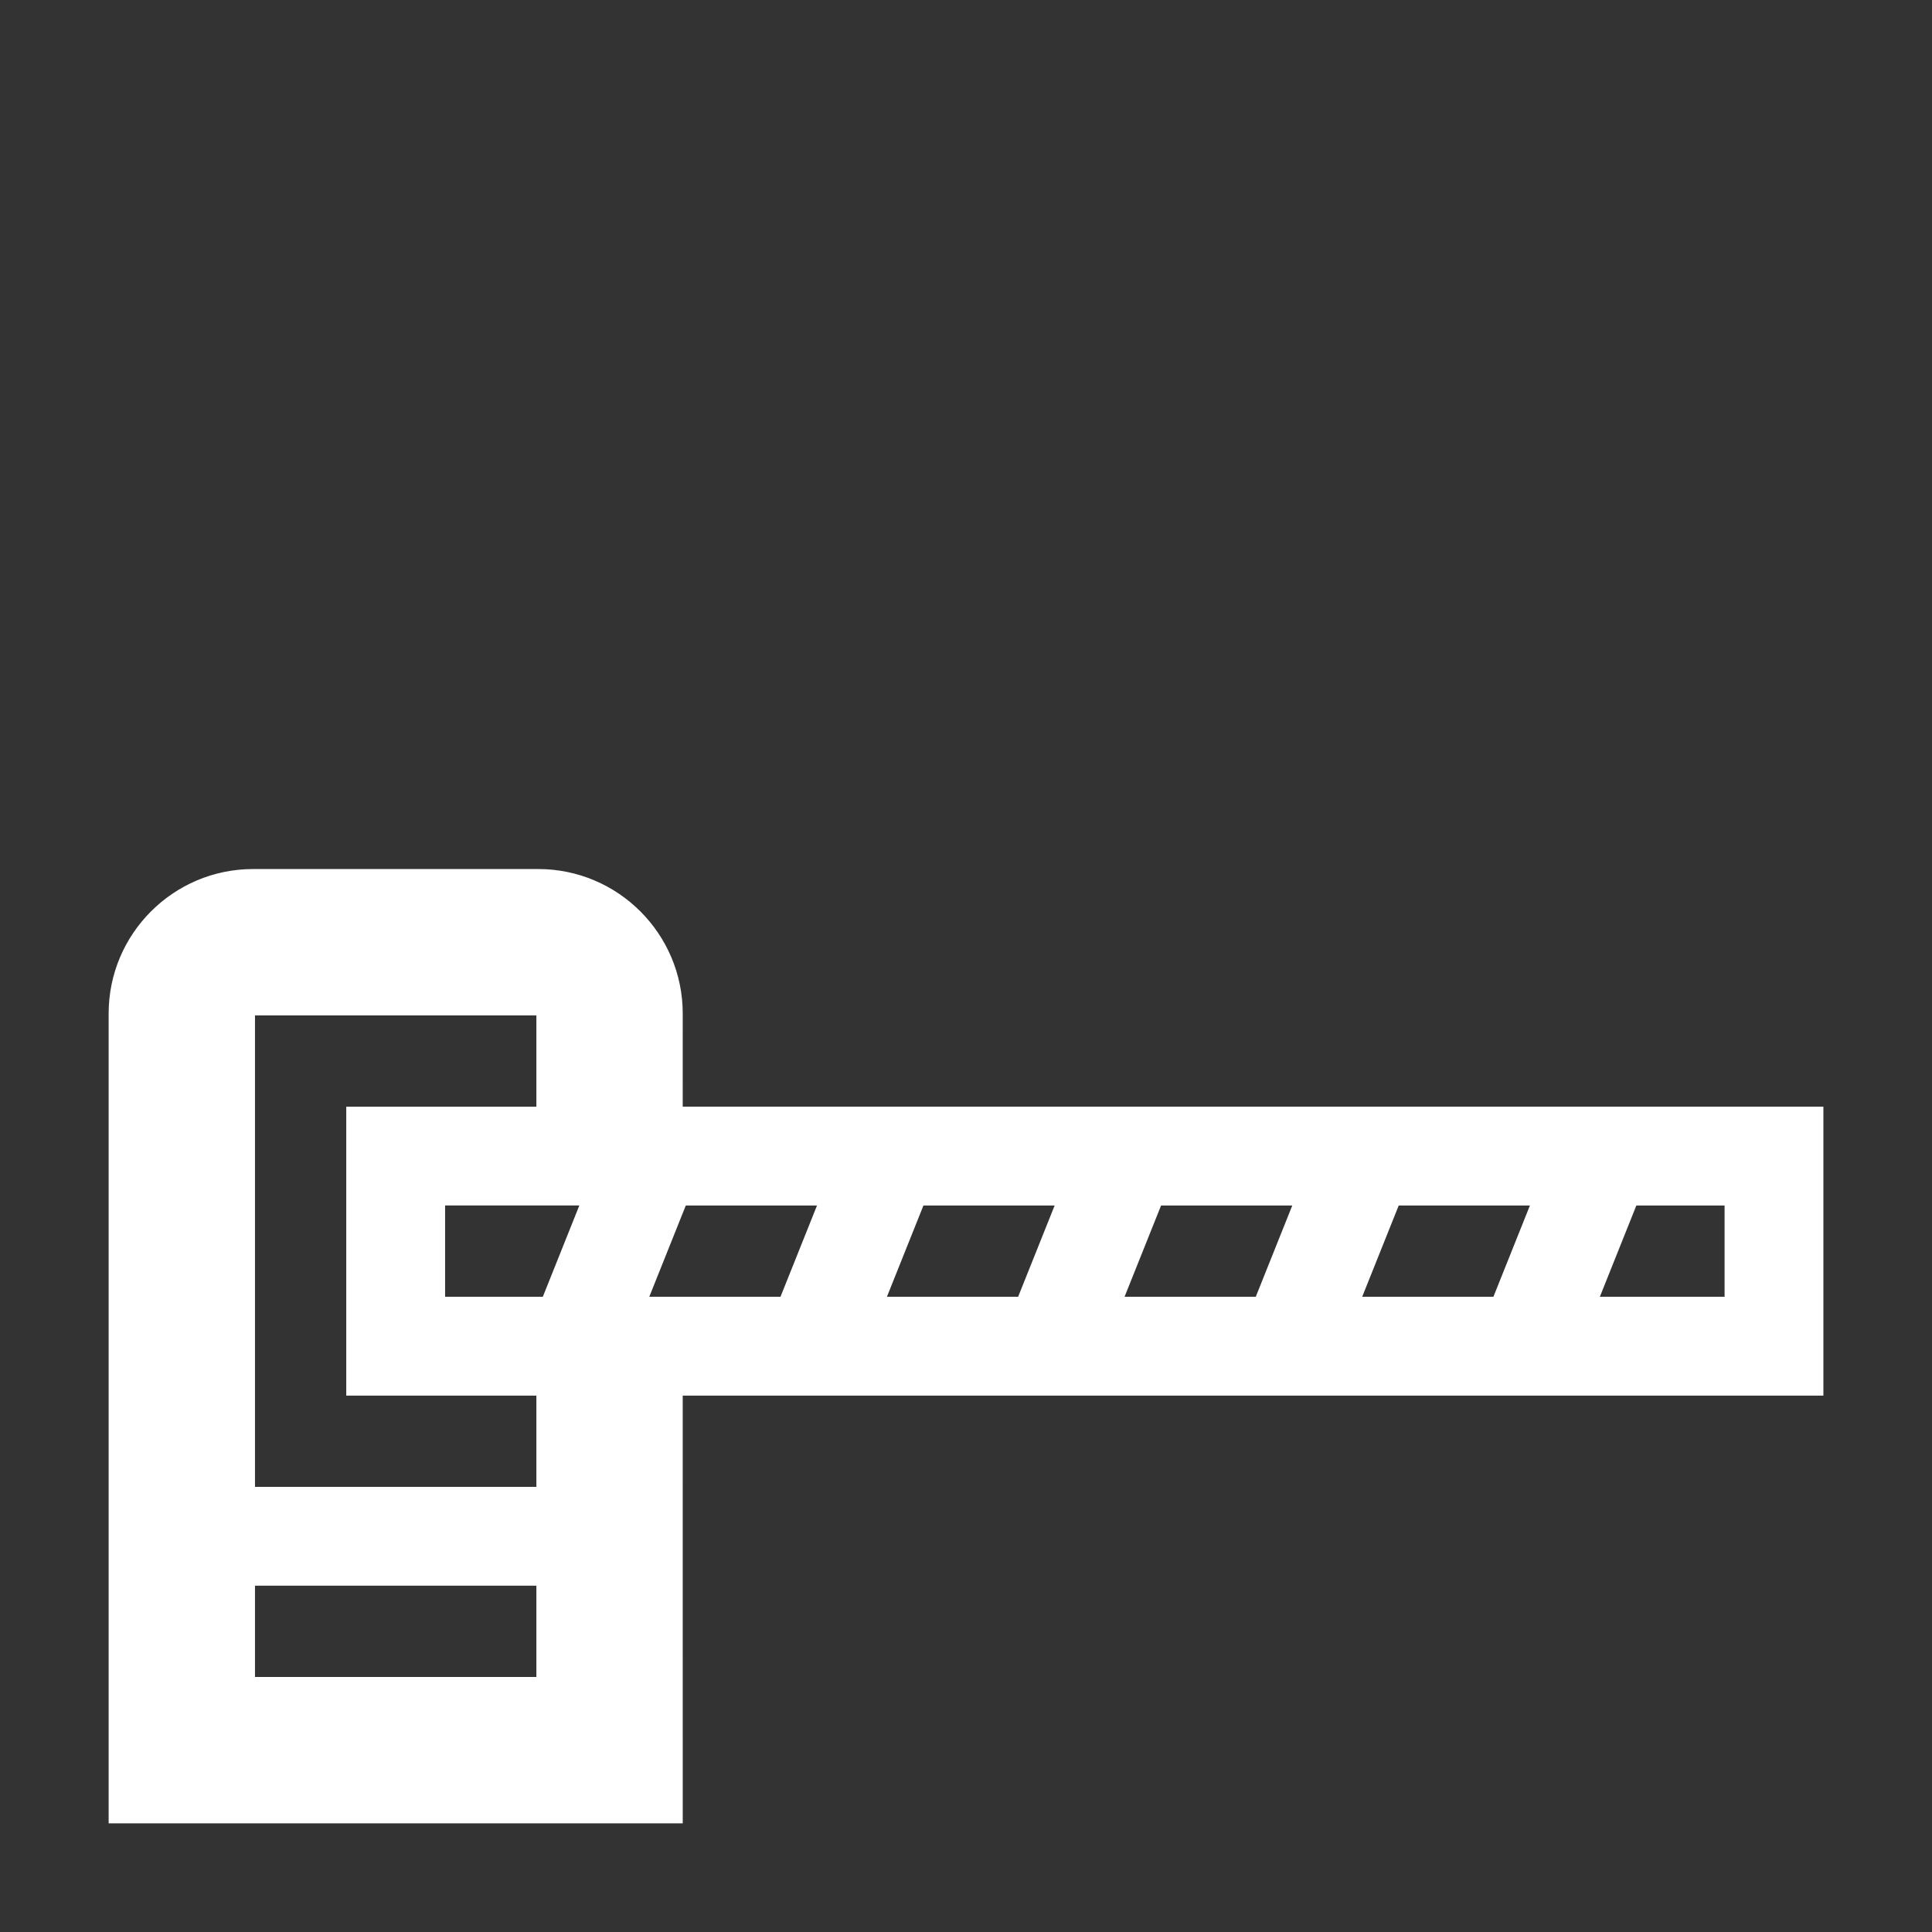<svg id="svg" fill="#ffffff" stroke="#ffffff" width="200" height="200" version="1.1" viewBox="144 144 512 512" xmlns="http://www.w3.org/2000/svg">
    <rect x="144" y="144" width="512" height="512" fill="#333333" stroke="none"/>
    <g id="IconSvg_bgCarrier" stroke-width="0"></g>
    <g id="IconSvg_tracerCarrier" stroke-linecap="round" stroke-linejoin="round" stroke="#CCCCCC" stroke-width="0">
      <path xmlns="http://www.w3.org/2000/svg" d="m324.43 412.59c0-20.836-16.949-37.785-37.785-37.785h-75.57c-20.84 0-37.785 16.949-37.785 37.785v214.12h151.14l-0.004-113.36h302.29v-75.57h-302.29zm-37.785 176.33h-75.57v-25.191h75.57zm0-50.379h-75.57v-125.95h75.57v25.191h-50.383v75.57h50.383zm1.547-50.383h-26.738v-25.191h36.812zm289.12-25.188h24.219v25.191h-34.293zm-62.977 0h35.848l-10.078 25.191h-35.848zm-62.977 0h35.848l-10.078 25.191h-35.848zm-62.977 0h35.848l-10.078 25.191h-35.848zm-62.977 0h35.848l-10.078 25.191h-35.848z"></path>

      </g>
     <g id="IconSvg_iconCarrier">
      <path xmlns="http://www.w3.org/2000/svg" d="m324.43 412.59c0-20.836-16.949-37.785-37.785-37.785h-75.57c-20.84 0-37.785 16.949-37.785 37.785v214.12h151.14l-0.004-113.36h302.29v-75.57h-302.29zm-37.785 176.33h-75.57v-25.191h75.57zm0-50.379h-75.57v-125.95h75.57v25.191h-50.383v75.57h50.383zm1.547-50.383h-26.738v-25.191h36.812zm289.12-25.188h24.219v25.191h-34.293zm-62.977 0h35.848l-10.078 25.191h-35.848zm-62.977 0h35.848l-10.078 25.191h-35.848zm-62.977 0h35.848l-10.078 25.191h-35.848zm-62.977 0h35.848l-10.078 25.191h-35.848z"></path>

      </g>
      </svg>